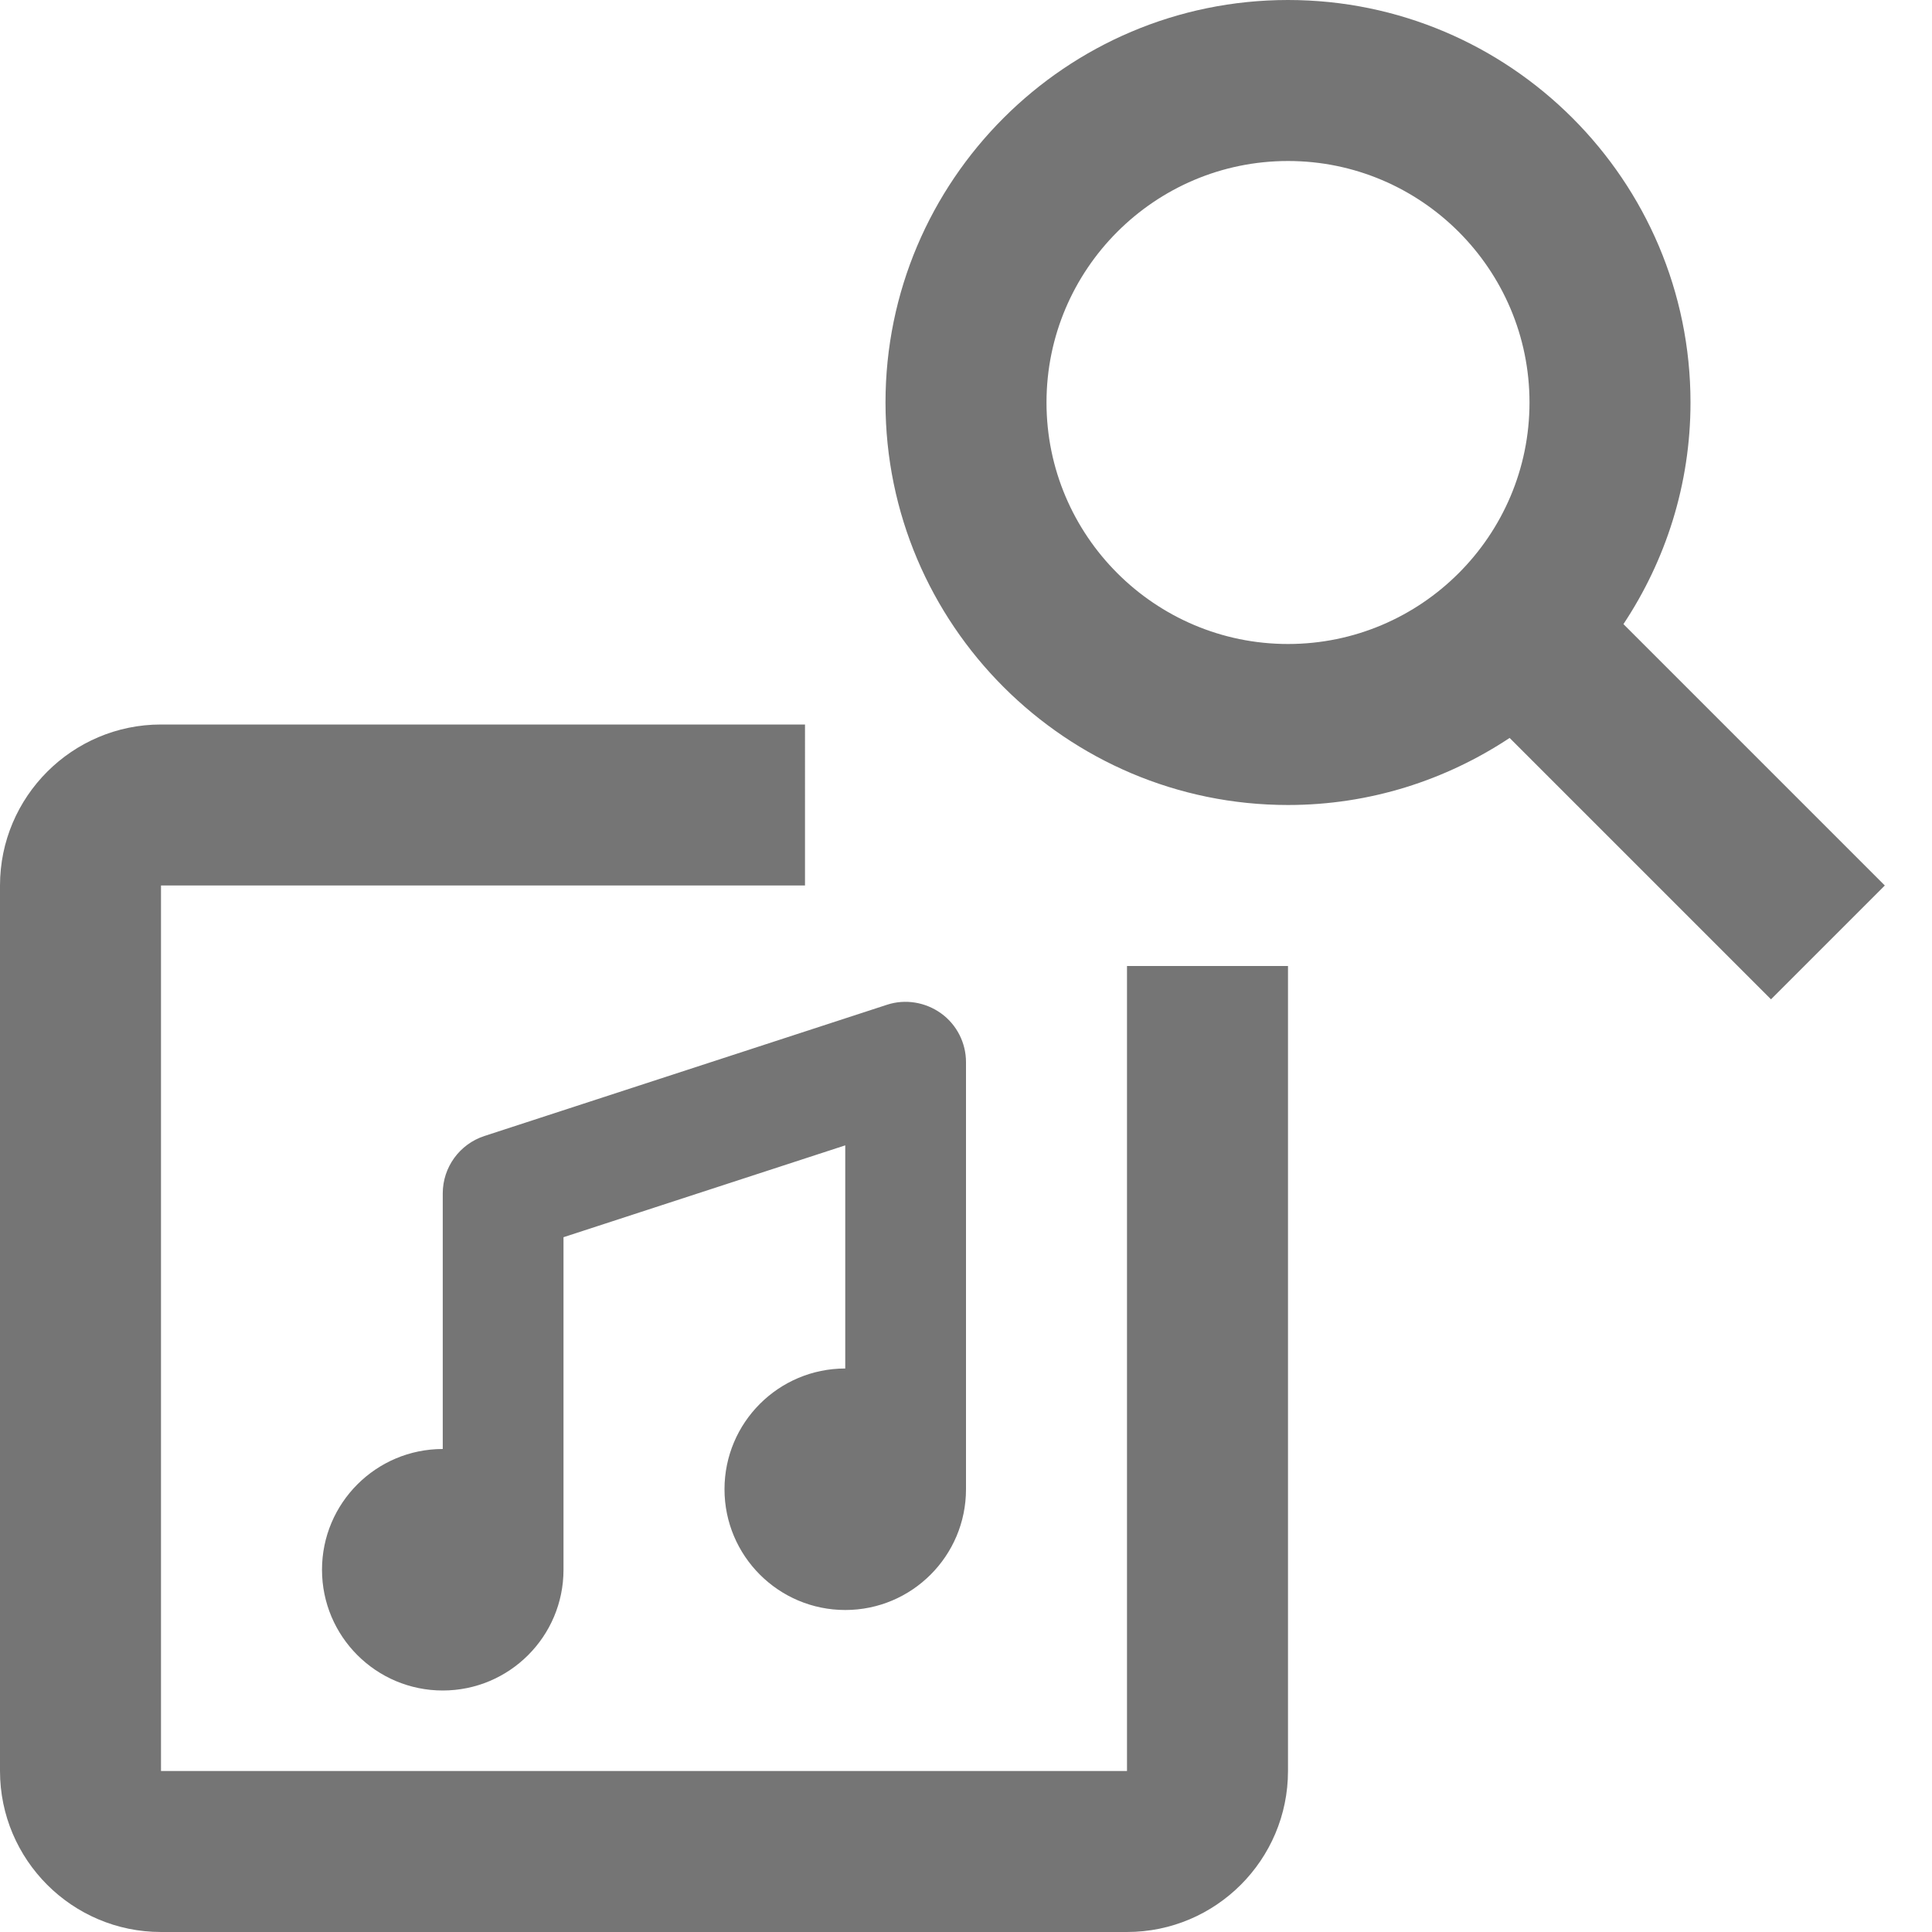 <?xml version="1.0" encoding="iso-8859-1"?>
<!-- Generator: Adobe Illustrator 16.0.0, SVG Export Plug-In . SVG Version: 6.00 Build 0)  -->
<!DOCTYPE svg PUBLIC "-//W3C//DTD SVG 1.1//EN" "http://www.w3.org/Graphics/SVG/1.1/DTD/svg11.dtd">
<svg version="1.1" xmlns="http://www.w3.org/2000/svg" xmlns:xlink="http://www.w3.org/1999/xlink" x="0px" y="0px" width="24px"
	 height="24px" viewBox="0 0 24 24" style="enable-background:new 0 0 24 24;" xml:space="preserve">
<g id="Frame_-_24px">
	<rect style="fill:none;" width="24" height="24"/>
</g>
<g id="Line_Icons">
	<g>
		<path style="fill:#757575;" d="M23.414,11l-3.247-3.247C20.691,6.963,21,6.018,21,5c0-2.757-2.243-5-5-5s-5,2.243-5,5s2.243,5,5,5
			c1.018,0,1.962-0.309,2.753-0.833L22,12.414L23.414,11z M13,5c0-1.654,1.346-3,3-3s3,1.346,3,3s-1.346,3-3,3S13,6.654,13,5z"/>
		<path style="fill:#757575;" d="M9,18.5c0,0.828,0.672,1.5,1.5,1.5s1.5-0.672,1.5-1.5v-5.306c0-0.239-0.115-0.466-0.31-0.606
			s-0.446-0.181-0.673-0.106l-5,1.63C5.709,14.213,5.5,14.5,5.5,14.825V18C4.672,18,4,18.672,4,19.5S4.672,21,5.5,21
			S7,20.328,7,19.5v-4.131l3.5-1.141V17C9.672,17,9,17.672,9,18.5z"/>
		<path style="fill:#757575;" d="M14,22H2V11h8V9H2c-1.103,0-2,0.898-2,2v11c0,1.103,0.897,2,2,2h12c1.103,0,2-0.897,2-2V12h-2V22z"
			/>
	</g>
</g>
</svg>
